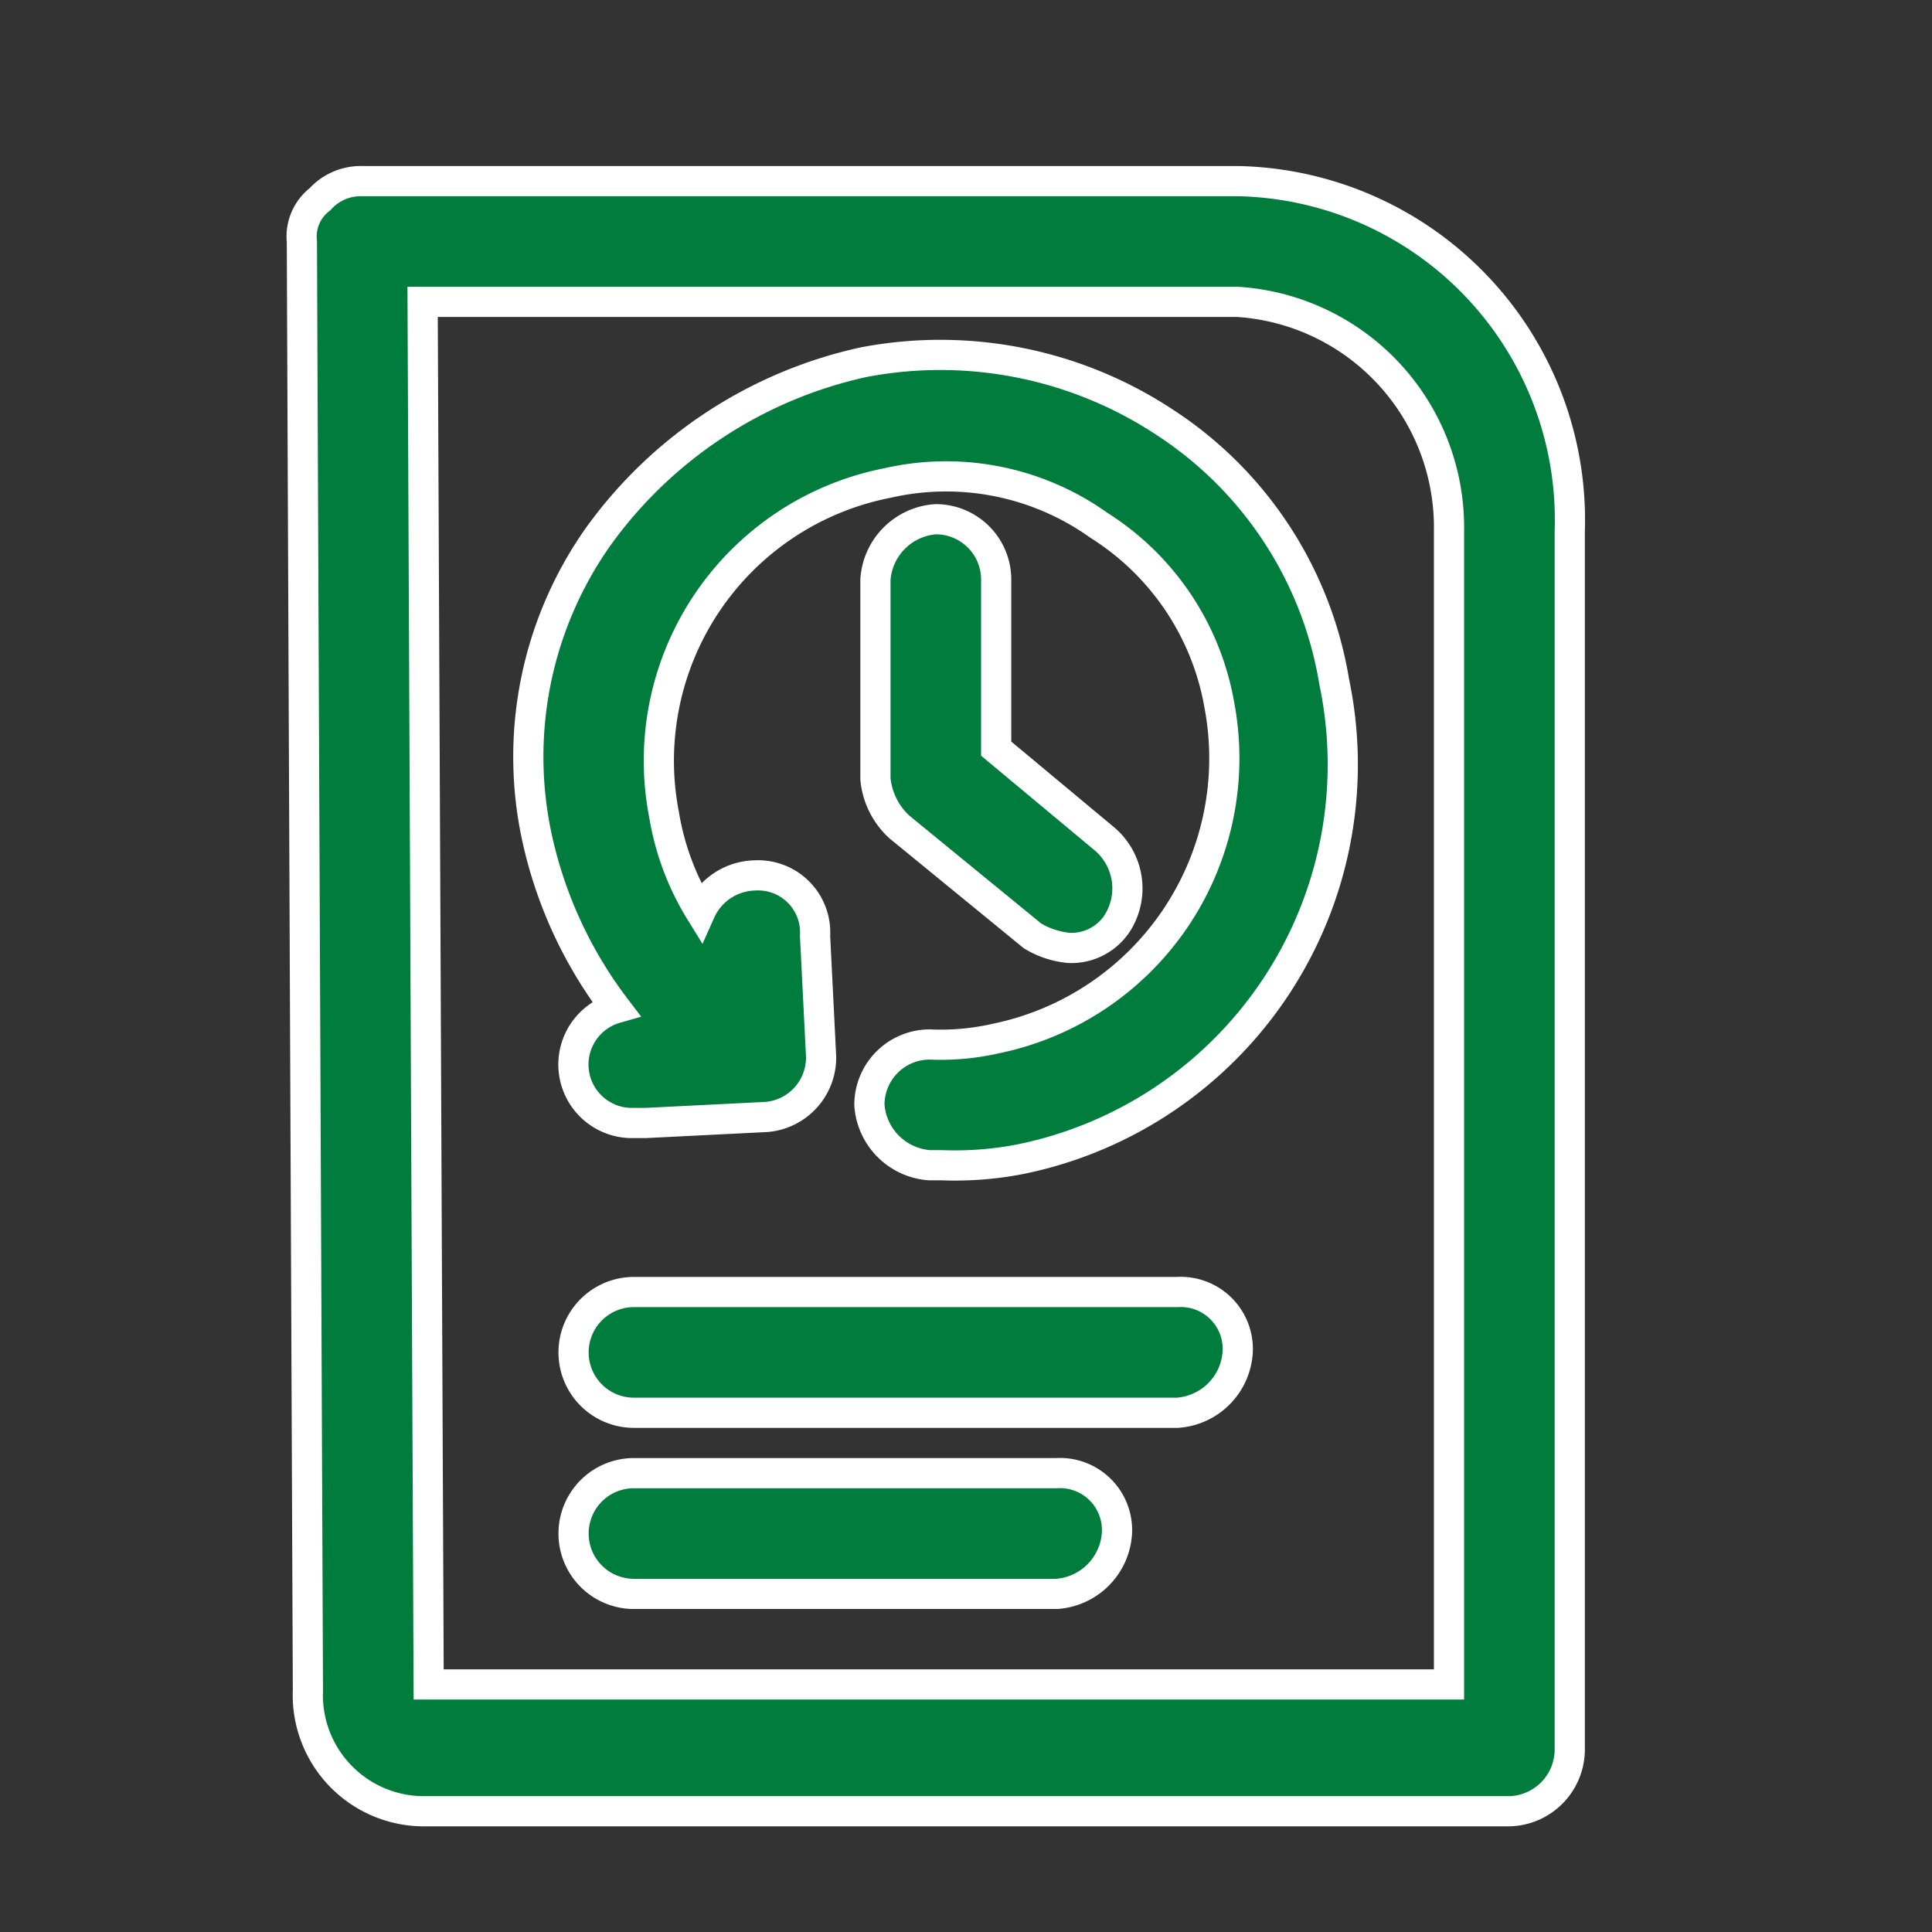 <svg xmlns="http://www.w3.org/2000/svg" width="32" height="32" viewBox="0 0 32 32">
  <rect x="0" y="0" width="32" height="32" fill="#333333" stroke="none"/>
  <g id="Group_40239" data-name="Group 40239" transform="translate(-45 -405)">
    <g id="Group_40205" data-name="Group 40205" transform="translate(0 -1)">
      <rect id="Rectangle_18707" data-name="Rectangle 18707" width="32" height="32" transform="translate(45 406)" fill="#fff" opacity="0"/>
    </g>
    <g id="noun_Payment_History_3820910" data-name="noun_Payment History_3820910" transform="translate(44.5 405.4)">
      <path id="Path_44109" data-name="Path 44109" d="M21,2.6H6.5a.908.908,0,0,0-.7.3.779.779,0,0,0-.3.7l.1,24a1.923,1.923,0,0,0,1.9,2h18a1.025,1.025,0,0,0,1-1V8.4A5.612,5.612,0,0,0,21,2.6Zm3.5,24.9H7.6L7.5,4.6H21a3.743,3.743,0,0,1,3.5,3.8Z" fill="#007c3d" stroke="#fff" stroke-width="0.5"/>
      <path id="Path_44110" data-name="Path 44110" d="M20,23H11a1,1,0,0,1,0-2h9a.945.945,0,0,1,1,1A1.075,1.075,0,0,1,20,23Z" fill="#007c3d" stroke="#fff" stroke-width="0.5"/>
      <path id="Path_44111" data-name="Path 44111" d="M18,26H11a1,1,0,0,1,0-2h7a.945.945,0,0,1,1,1A1.075,1.075,0,0,1,18,26Z" fill="#007c3d" stroke="#fff" stroke-width="0.5"/>
      <path id="Path_44112" data-name="Path 44112" d="M18.2,15.3a1.421,1.421,0,0,1-.6-.2l-2.2-1.8a1.234,1.234,0,0,1-.4-.8V9.2a1.075,1.075,0,0,1,1-1h0a1,1,0,0,1,1,1V12l1.8,1.5a1.075,1.075,0,0,1,.2,1.4A.909.909,0,0,1,18.2,15.3Z" fill="#007c3d" stroke="#fff" stroke-width="0.5"/>
      <path id="Path_44113" data-name="Path 44113" d="M17.4,18.8a5.7,5.7,0,0,1-1.3.1h-.2a1.075,1.075,0,0,1-1-1,1,1,0,0,1,1-1,4.1,4.1,0,0,0,1.1-.1,4.738,4.738,0,0,0,3.7-5.5,4.414,4.414,0,0,0-2-3,4.355,4.355,0,0,0-3.5-.7,4.687,4.687,0,0,0-3.7,5.5,4.418,4.418,0,0,0,.6,1.6,1.013,1.013,0,0,1,.9-.6.945.945,0,0,1,1,1l.1,2a.987.987,0,0,1-.9,1l-2,.1H11a.969.969,0,0,1-.3-1.9,7.19,7.19,0,0,1-1.3-2.8,6.322,6.322,0,0,1,1-5,7.345,7.345,0,0,1,4.4-2.9,6.749,6.749,0,0,1,5,1,6.356,6.356,0,0,1,2.8,4.3A6.671,6.671,0,0,1,17.4,18.8Z" fill="#007c3d" stroke="#fff" stroke-width="0.5"/>
    </g>
  </g>
</svg>
